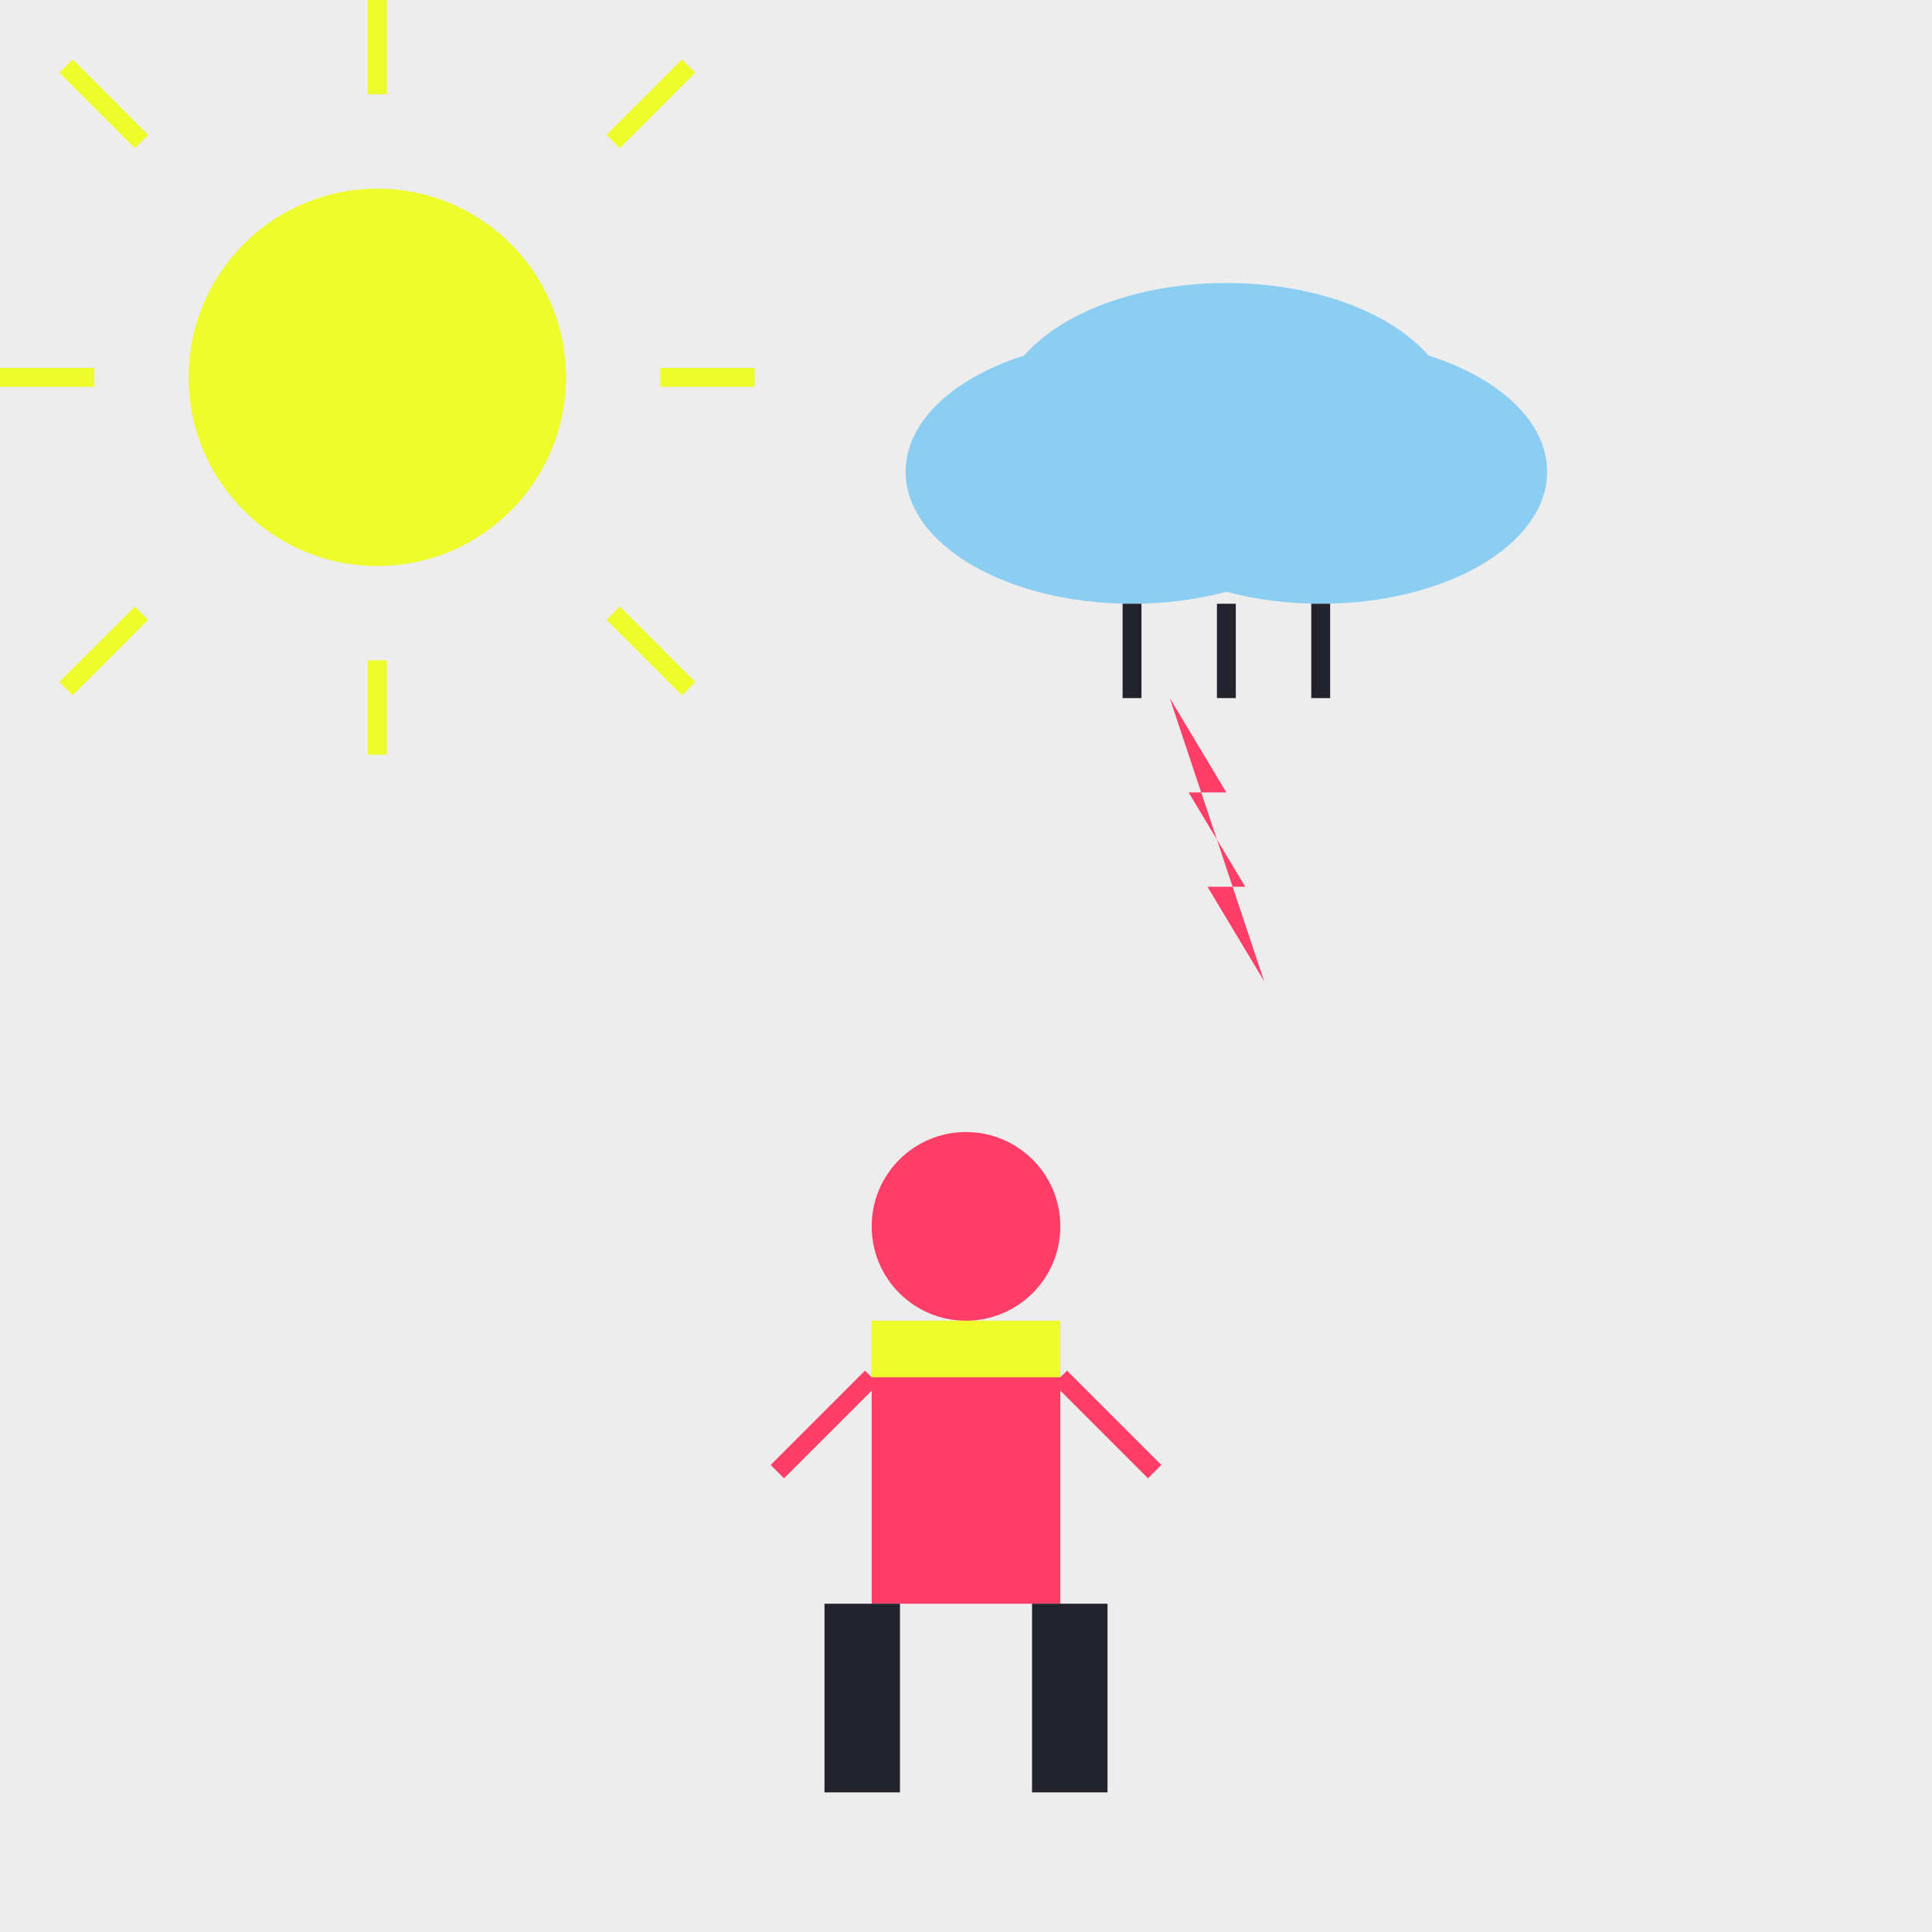 <svg width="1024" height="1024" viewBox="0 0 1024 1024" xmlns="http://www.w3.org/2000/svg">
    <!-- Background -->
    <rect width="100%" height="100%" fill="#EDEDEEff"/>

    <!-- Sun -->
    <circle cx="200" cy="200" r="100" fill="#EDFC2Aff"/>
    <line x1="200" y1="50" x2="200" y2="0" stroke="#EDFC2Aff" stroke-width="10"/>
    <line x1="200" y1="350" x2="200" y2="400" stroke="#EDFC2Aff" stroke-width="10"/>
    <line x1="50" y1="200" x2="0" y2="200" stroke="#EDFC2Aff" stroke-width="10"/>
    <line x1="350" y1="200" x2="400" y2="200" stroke="#EDFC2Aff" stroke-width="10"/>
    <line x1="75" y1="75" x2="35" y2="35" stroke="#EDFC2Aff" stroke-width="10"/>
    <line x1="325" y1="75" x2="365" y2="35" stroke="#EDFC2Aff" stroke-width="10"/>
    <line x1="75" y1="325" x2="35" y2="365" stroke="#EDFC2Aff" stroke-width="10"/>
    <line x1="325" y1="325" x2="365" y2="365" stroke="#EDFC2Aff" stroke-width="10"/>

    <!-- Cloud -->
    <ellipse cx="600" cy="250" rx="120" ry="70" fill="#8bcef2ff"/>
    <ellipse cx="700" cy="250" rx="120" ry="70" fill="#8bcef2ff"/>
    <ellipse cx="650" cy="220" rx="120" ry="70" fill="#8bcef2ff"/>

    <!-- Rain -->
    <line x1="600" y1="320" x2="600" y2="370" stroke="#23232Eff" stroke-width="10"/>
    <line x1="650" y1="320" x2="650" y2="370" stroke="#23232Eff" stroke-width="10"/>
    <line x1="700" y1="320" x2="700" y2="370" stroke="#23232Eff" stroke-width="10"/>

    <!-- Thunder -->
    <polygon points="620,370 650,420 630,420 660,470 640,470 670,520" fill="#ff3e67ff"/>

    <!-- Person in anti-rain clothes -->
    <circle cx="512" cy="650" r="50" fill="#ff3e67ff"/>
    <rect x="462" y="700" width="100" height="150" fill="#ff3e67ff"/>
    <rect x="437" y="850" width="40" height="100" fill="#23232Eff"/>
    <rect x="547" y="850" width="40" height="100" fill="#23232Eff"/>
    <rect x="462" y="700" width="100" height="30" fill="#EDFC2Aff"/>

    <!-- Hands -->
    <line x1="462" y1="730" x2="412" y2="780" stroke="#ff3e67ff" stroke-width="10"/>
    <line x1="562" y1="730" x2="612" y2="780" stroke="#ff3e67ff" stroke-width="10"/>
</svg>
